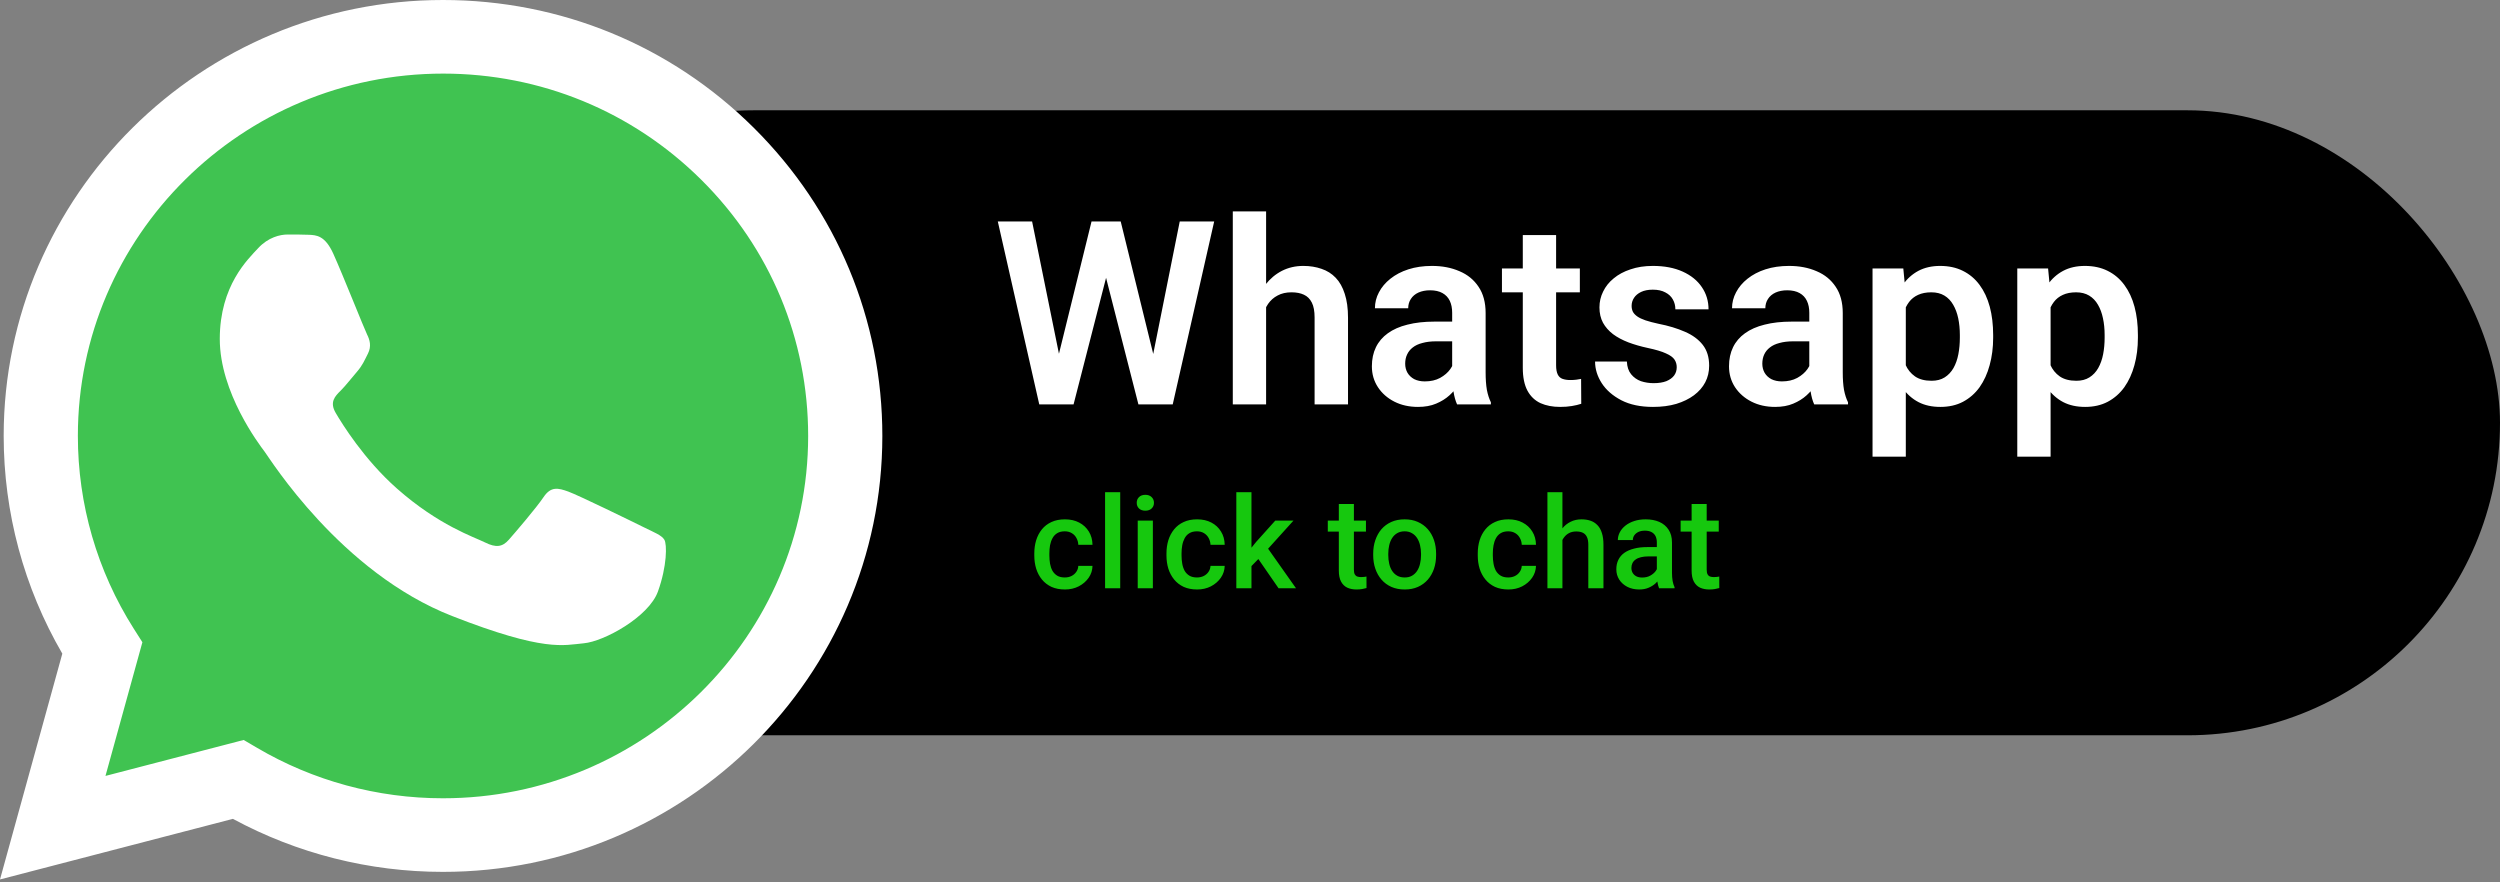 <svg width="68" height="24" viewBox="0 0 68 24" fill="none" xmlns="http://www.w3.org/2000/svg">
<rect x="0" y="0" width="68" height="24" fill="#808080" stroke="none"/>
<rect x="12" y="3" width="56" height="17" rx="8.5" fill="black"/>
<g clip-path="url(#clip0_5955_174)">
<path d="M0.512 11.856C0.512 13.873 1.043 15.842 2.052 17.577L0.416 23.507L6.531 21.916C8.223 22.829 10.118 23.308 12.044 23.308H12.049C18.406 23.308 23.582 18.175 23.584 11.865C23.586 8.808 22.387 5.933 20.209 3.77C18.031 1.607 15.134 0.415 12.048 0.414C5.69 0.414 0.515 5.547 0.512 11.856Z" fill="#40C351"/>
<path d="M0.1 11.853C0.1 13.942 0.65 15.981 1.695 17.779L0 23.921L6.335 22.273C8.08 23.217 10.045 23.715 12.045 23.715H12.05C18.636 23.715 23.997 18.398 24 11.862C24.001 8.695 22.759 5.717 20.503 3.476C18.247 1.236 15.247 0.001 12.05 0C5.463 0 0.103 5.317 0.1 11.853ZM3.873 17.469L3.636 17.096C2.642 15.528 2.117 13.715 2.118 11.853C2.12 6.421 6.575 2.002 12.054 2.002C14.707 2.003 17.201 3.029 19.076 4.891C20.951 6.753 21.983 9.229 21.982 11.861C21.98 17.294 17.524 21.713 12.05 21.713H12.046C10.264 21.713 8.516 21.238 6.991 20.34L6.628 20.127L2.869 21.105L3.873 17.469Z" fill="url(#paint0_linear_5955_174)"/>
<path d="M9.064 6.897C8.84 6.404 8.604 6.394 8.392 6.386C8.218 6.378 8.018 6.379 7.82 6.379C7.62 6.379 7.297 6.453 7.023 6.749C6.75 7.046 5.978 7.762 5.978 9.22C5.978 10.678 7.048 12.086 7.197 12.284C7.347 12.482 9.263 15.569 12.298 16.756C14.82 17.743 15.333 17.547 15.881 17.497C16.428 17.448 17.647 16.781 17.896 16.089C18.145 15.397 18.145 14.804 18.07 14.68C17.996 14.557 17.797 14.483 17.498 14.335C17.2 14.187 15.732 13.47 15.458 13.371C15.184 13.272 14.985 13.223 14.786 13.52C14.587 13.816 14.015 14.483 13.841 14.68C13.667 14.879 13.492 14.903 13.194 14.755C12.895 14.606 11.934 14.294 10.793 13.285C9.905 12.499 9.306 11.53 9.132 11.233C8.957 10.937 9.113 10.776 9.263 10.629C9.397 10.496 9.561 10.283 9.711 10.11C9.86 9.937 9.909 9.813 10.009 9.616C10.108 9.418 10.059 9.245 9.984 9.097C9.909 8.948 9.329 7.483 9.064 6.897Z" fill="white"/>
</g>
<path d="M28.699 10.046L29.69 6.023H30.227L30.261 6.871L29.201 11H28.634L28.699 10.046ZM28.073 6.023L28.887 10.033V11H28.268L27.14 6.023H28.073ZM31.29 10.016L32.089 6.023H33.026L31.898 11H31.279L31.29 10.016ZM30.483 6.023L31.474 10.06L31.532 11H30.965L29.909 6.868L29.95 6.023H30.483ZM34.438 5.75V11H33.532V5.75H34.438ZM34.294 9.018H34.027C34.027 8.76 34.062 8.523 34.13 8.307C34.198 8.09 34.295 7.902 34.42 7.743C34.546 7.581 34.695 7.456 34.868 7.367C35.044 7.278 35.237 7.233 35.449 7.233C35.632 7.233 35.797 7.26 35.945 7.312C36.095 7.362 36.224 7.443 36.331 7.555C36.438 7.666 36.52 7.812 36.577 7.992C36.636 8.17 36.666 8.386 36.666 8.642V11H35.757V8.635C35.757 8.464 35.732 8.329 35.682 8.231C35.632 8.131 35.56 8.059 35.466 8.016C35.375 7.973 35.262 7.951 35.128 7.951C34.982 7.951 34.857 7.98 34.752 8.037C34.647 8.091 34.56 8.168 34.492 8.266C34.426 8.364 34.376 8.476 34.342 8.604C34.31 8.732 34.294 8.869 34.294 9.018ZM39.499 10.214V8.508C39.499 8.383 39.478 8.275 39.435 8.184C39.391 8.092 39.325 8.022 39.236 7.972C39.148 7.922 39.035 7.896 38.898 7.896C38.777 7.896 38.671 7.917 38.58 7.958C38.491 7.999 38.423 8.057 38.375 8.132C38.327 8.205 38.303 8.29 38.303 8.385H37.398C37.398 8.233 37.434 8.088 37.507 7.951C37.58 7.812 37.683 7.689 37.818 7.582C37.955 7.473 38.117 7.387 38.307 7.326C38.498 7.264 38.712 7.233 38.949 7.233C39.23 7.233 39.479 7.281 39.698 7.377C39.919 7.47 40.092 7.612 40.217 7.801C40.345 7.99 40.409 8.228 40.409 8.515V10.128C40.409 10.313 40.42 10.471 40.443 10.604C40.468 10.733 40.504 10.846 40.552 10.942V11H39.633C39.59 10.907 39.556 10.788 39.534 10.645C39.511 10.499 39.499 10.355 39.499 10.214ZM39.626 8.748L39.633 9.284H39.062C38.921 9.284 38.797 9.299 38.69 9.329C38.582 9.356 38.495 9.397 38.426 9.452C38.358 9.504 38.307 9.568 38.273 9.643C38.238 9.716 38.221 9.799 38.221 9.893C38.221 9.984 38.242 10.066 38.283 10.139C38.326 10.212 38.388 10.27 38.467 10.313C38.549 10.354 38.645 10.374 38.754 10.374C38.914 10.374 39.053 10.343 39.171 10.279C39.29 10.213 39.382 10.133 39.448 10.04C39.514 9.946 39.55 9.857 39.554 9.773L39.814 10.163C39.782 10.256 39.734 10.355 39.67 10.46C39.607 10.565 39.525 10.663 39.424 10.754C39.324 10.845 39.203 10.92 39.062 10.979C38.921 11.039 38.757 11.068 38.57 11.068C38.331 11.068 38.116 11.021 37.927 10.925C37.738 10.829 37.589 10.698 37.48 10.532C37.37 10.365 37.315 10.176 37.315 9.964C37.315 9.768 37.352 9.595 37.425 9.445C37.498 9.294 37.606 9.168 37.749 9.065C37.893 8.961 38.071 8.882 38.283 8.83C38.497 8.775 38.742 8.748 39.018 8.748H39.626ZM42.972 7.302V7.951H40.853V7.302H42.972ZM41.42 6.393H42.326V9.934C42.326 10.043 42.341 10.127 42.371 10.187C42.4 10.246 42.445 10.286 42.504 10.306C42.563 10.327 42.634 10.337 42.716 10.337C42.775 10.337 42.83 10.334 42.88 10.327C42.93 10.32 42.972 10.313 43.006 10.306L43.01 10.983C42.935 11.008 42.849 11.028 42.753 11.044C42.66 11.06 42.554 11.068 42.435 11.068C42.233 11.068 42.055 11.034 41.902 10.966C41.75 10.895 41.631 10.782 41.547 10.627C41.463 10.47 41.42 10.263 41.42 10.005V6.393ZM45.607 9.988C45.607 9.911 45.587 9.841 45.546 9.78C45.505 9.718 45.427 9.662 45.313 9.612C45.202 9.56 45.038 9.511 44.821 9.465C44.63 9.424 44.453 9.373 44.291 9.312C44.13 9.25 43.991 9.176 43.874 9.089C43.758 9 43.667 8.897 43.601 8.778C43.537 8.658 43.505 8.519 43.505 8.361C43.505 8.209 43.538 8.065 43.605 7.931C43.671 7.794 43.766 7.674 43.892 7.572C44.017 7.467 44.17 7.385 44.35 7.326C44.53 7.264 44.732 7.233 44.958 7.233C45.273 7.233 45.542 7.285 45.768 7.387C45.996 7.49 46.17 7.631 46.291 7.811C46.412 7.989 46.472 8.189 46.472 8.413H45.57C45.57 8.315 45.547 8.226 45.502 8.146C45.458 8.066 45.391 8.002 45.3 7.955C45.209 7.904 45.094 7.879 44.955 7.879C44.829 7.879 44.723 7.9 44.637 7.941C44.552 7.982 44.489 8.035 44.445 8.102C44.402 8.168 44.38 8.241 44.38 8.32C44.38 8.38 44.392 8.433 44.415 8.481C44.44 8.527 44.48 8.569 44.534 8.607C44.589 8.646 44.663 8.681 44.756 8.713C44.852 8.745 44.969 8.776 45.108 8.806C45.384 8.86 45.624 8.933 45.83 9.024C46.037 9.113 46.199 9.232 46.315 9.38C46.431 9.528 46.489 9.717 46.489 9.947C46.489 10.111 46.454 10.262 46.383 10.398C46.313 10.533 46.21 10.65 46.076 10.751C45.941 10.851 45.781 10.929 45.594 10.986C45.407 11.041 45.196 11.068 44.961 11.068C44.622 11.068 44.335 11.008 44.1 10.887C43.865 10.764 43.688 10.609 43.567 10.422C43.446 10.233 43.386 10.037 43.386 9.834H44.251C44.257 9.978 44.296 10.093 44.367 10.18C44.437 10.266 44.526 10.329 44.633 10.368C44.743 10.404 44.858 10.422 44.978 10.422C45.115 10.422 45.23 10.404 45.324 10.368C45.417 10.329 45.488 10.278 45.536 10.214C45.584 10.148 45.607 10.073 45.607 9.988ZM49.213 10.214V8.508C49.213 8.383 49.192 8.275 49.148 8.184C49.105 8.092 49.039 8.022 48.95 7.972C48.861 7.922 48.748 7.896 48.612 7.896C48.491 7.896 48.385 7.917 48.294 7.958C48.205 7.999 48.137 8.057 48.089 8.132C48.041 8.205 48.017 8.29 48.017 8.385H47.111C47.111 8.233 47.148 8.088 47.221 7.951C47.294 7.812 47.397 7.689 47.532 7.582C47.669 7.473 47.831 7.387 48.02 7.326C48.212 7.264 48.426 7.233 48.663 7.233C48.943 7.233 49.193 7.281 49.412 7.377C49.633 7.47 49.806 7.612 49.931 7.801C50.059 7.99 50.123 8.228 50.123 8.515V10.128C50.123 10.313 50.134 10.471 50.157 10.604C50.182 10.733 50.218 10.846 50.266 10.942V11H49.347C49.303 10.907 49.27 10.788 49.248 10.645C49.225 10.499 49.213 10.355 49.213 10.214ZM49.34 8.748L49.347 9.284H48.776C48.635 9.284 48.51 9.299 48.403 9.329C48.296 9.356 48.209 9.397 48.14 9.452C48.072 9.504 48.02 9.568 47.986 9.643C47.952 9.716 47.935 9.799 47.935 9.893C47.935 9.984 47.956 10.066 47.997 10.139C48.04 10.212 48.101 10.27 48.181 10.313C48.263 10.354 48.359 10.374 48.468 10.374C48.628 10.374 48.767 10.343 48.885 10.279C49.004 10.213 49.096 10.133 49.162 10.04C49.228 9.946 49.264 9.857 49.268 9.773L49.528 10.163C49.496 10.256 49.448 10.355 49.384 10.46C49.321 10.565 49.238 10.663 49.138 10.754C49.038 10.845 48.917 10.92 48.776 10.979C48.635 11.039 48.471 11.068 48.284 11.068C48.044 11.068 47.83 11.021 47.641 10.925C47.452 10.829 47.303 10.698 47.193 10.532C47.084 10.365 47.029 10.176 47.029 9.964C47.029 9.768 47.066 9.595 47.139 9.445C47.212 9.294 47.32 9.168 47.463 9.065C47.607 8.961 47.785 8.882 47.997 8.83C48.211 8.775 48.456 8.748 48.731 8.748H49.34ZM51.838 8.013V12.422H50.933V7.302H51.77L51.838 8.013ZM54.214 9.113V9.185C54.214 9.454 54.182 9.703 54.118 9.934C54.057 10.162 53.965 10.361 53.845 10.532C53.724 10.7 53.574 10.832 53.394 10.928C53.216 11.022 53.011 11.068 52.778 11.068C52.55 11.068 52.352 11.025 52.184 10.938C52.015 10.85 51.873 10.724 51.756 10.562C51.64 10.401 51.547 10.213 51.476 9.999C51.408 9.782 51.356 9.546 51.322 9.291V9.062C51.356 8.791 51.408 8.545 51.476 8.324C51.547 8.1 51.64 7.908 51.756 7.746C51.873 7.582 52.014 7.456 52.18 7.367C52.349 7.278 52.546 7.233 52.772 7.233C53.006 7.233 53.212 7.278 53.39 7.367C53.57 7.456 53.722 7.583 53.845 7.75C53.968 7.916 54.06 8.114 54.122 8.344C54.183 8.574 54.214 8.831 54.214 9.113ZM53.308 9.185V9.113C53.308 8.949 53.293 8.798 53.264 8.659C53.234 8.517 53.188 8.394 53.127 8.29C53.065 8.182 52.986 8.099 52.888 8.04C52.79 7.981 52.671 7.951 52.532 7.951C52.393 7.951 52.274 7.974 52.173 8.02C52.073 8.065 51.991 8.13 51.927 8.214C51.863 8.299 51.813 8.399 51.777 8.515C51.743 8.629 51.72 8.756 51.709 8.895V9.462C51.729 9.631 51.769 9.782 51.828 9.916C51.887 10.051 51.974 10.158 52.088 10.238C52.204 10.318 52.355 10.357 52.539 10.357C52.678 10.357 52.797 10.327 52.895 10.265C52.992 10.204 53.072 10.119 53.134 10.012C53.195 9.903 53.24 9.778 53.267 9.636C53.294 9.495 53.308 9.345 53.308 9.185ZM55.776 8.013V12.422H54.87V7.302H55.708L55.776 8.013ZM58.151 9.113V9.185C58.151 9.454 58.12 9.703 58.056 9.934C57.994 10.162 57.903 10.361 57.782 10.532C57.661 10.7 57.511 10.832 57.331 10.928C57.153 11.022 56.948 11.068 56.716 11.068C56.488 11.068 56.29 11.025 56.121 10.938C55.953 10.85 55.81 10.724 55.694 10.562C55.578 10.401 55.484 10.213 55.414 9.999C55.345 9.782 55.294 9.546 55.26 9.291V9.062C55.294 8.791 55.345 8.545 55.414 8.324C55.484 8.1 55.578 7.908 55.694 7.746C55.81 7.582 55.951 7.456 56.118 7.367C56.286 7.278 56.483 7.233 56.709 7.233C56.944 7.233 57.15 7.278 57.328 7.367C57.508 7.456 57.659 7.583 57.782 7.75C57.905 7.916 57.998 8.114 58.059 8.344C58.121 8.574 58.151 8.831 58.151 9.113ZM57.246 9.185V9.113C57.246 8.949 57.231 8.798 57.201 8.659C57.172 8.517 57.126 8.394 57.065 8.29C57.003 8.182 56.923 8.099 56.825 8.04C56.727 7.981 56.609 7.951 56.47 7.951C56.331 7.951 56.211 7.974 56.111 8.02C56.011 8.065 55.928 8.13 55.865 8.214C55.801 8.299 55.751 8.399 55.714 8.515C55.68 8.629 55.657 8.756 55.646 8.895V9.462C55.666 9.631 55.706 9.782 55.766 9.916C55.825 10.051 55.911 10.158 56.025 10.238C56.142 10.318 56.292 10.357 56.477 10.357C56.616 10.357 56.734 10.327 56.832 10.265C56.93 10.204 57.01 10.119 57.071 10.012C57.133 9.903 57.177 9.778 57.205 9.636C57.232 9.495 57.246 9.345 57.246 9.185Z" fill="white"/>
<path d="M28.963 15.707C29.03 15.707 29.09 15.694 29.143 15.668C29.197 15.641 29.241 15.604 29.274 15.556C29.308 15.508 29.327 15.454 29.33 15.391H29.716C29.714 15.51 29.679 15.618 29.611 15.716C29.543 15.813 29.453 15.891 29.34 15.949C29.228 16.006 29.104 16.034 28.968 16.034C28.827 16.034 28.705 16.01 28.6 15.963C28.496 15.914 28.409 15.847 28.34 15.762C28.271 15.677 28.219 15.579 28.184 15.468C28.15 15.357 28.133 15.238 28.133 15.111V15.051C28.133 14.924 28.15 14.805 28.184 14.694C28.219 14.582 28.271 14.483 28.34 14.398C28.409 14.313 28.496 14.246 28.6 14.199C28.705 14.15 28.827 14.126 28.966 14.126C29.113 14.126 29.243 14.155 29.354 14.214C29.465 14.272 29.552 14.353 29.616 14.457C29.68 14.56 29.714 14.681 29.716 14.818H29.33C29.327 14.75 29.31 14.689 29.279 14.634C29.25 14.579 29.208 14.534 29.153 14.502C29.1 14.469 29.036 14.452 28.961 14.452C28.878 14.452 28.81 14.469 28.755 14.503C28.701 14.536 28.658 14.582 28.628 14.639C28.597 14.696 28.575 14.76 28.561 14.832C28.549 14.902 28.543 14.975 28.543 15.051V15.111C28.543 15.186 28.549 15.26 28.561 15.332C28.574 15.403 28.595 15.467 28.626 15.524C28.658 15.579 28.701 15.624 28.755 15.658C28.81 15.691 28.879 15.707 28.963 15.707ZM30.47 13.387V16H30.058V13.387H30.47ZM31.358 14.16V16H30.946V14.16H31.358ZM30.919 13.677C30.919 13.614 30.939 13.563 30.98 13.522C31.022 13.48 31.08 13.459 31.153 13.459C31.226 13.459 31.283 13.48 31.325 13.522C31.367 13.563 31.388 13.614 31.388 13.677C31.388 13.738 31.367 13.789 31.325 13.83C31.283 13.87 31.226 13.891 31.153 13.891C31.08 13.891 31.022 13.87 30.98 13.83C30.939 13.789 30.919 13.738 30.919 13.677ZM32.558 15.707C32.625 15.707 32.685 15.694 32.739 15.668C32.793 15.641 32.837 15.604 32.87 15.556C32.904 15.508 32.922 15.454 32.926 15.391H33.312C33.309 15.51 33.274 15.618 33.206 15.716C33.138 15.813 33.048 15.891 32.936 15.949C32.824 16.006 32.699 16.034 32.563 16.034C32.423 16.034 32.3 16.01 32.196 15.963C32.092 15.914 32.005 15.847 31.936 15.762C31.867 15.677 31.814 15.579 31.779 15.468C31.745 15.357 31.728 15.238 31.728 15.111V15.051C31.728 14.924 31.745 14.805 31.779 14.694C31.814 14.582 31.867 14.483 31.936 14.398C32.005 14.313 32.092 14.246 32.196 14.199C32.3 14.15 32.422 14.126 32.562 14.126C32.709 14.126 32.838 14.155 32.95 14.214C33.061 14.272 33.148 14.353 33.211 14.457C33.276 14.56 33.309 14.681 33.312 14.818H32.926C32.922 14.75 32.905 14.689 32.875 14.634C32.845 14.579 32.803 14.534 32.749 14.502C32.696 14.469 32.631 14.452 32.557 14.452C32.474 14.452 32.405 14.469 32.351 14.503C32.296 14.536 32.254 14.582 32.223 14.639C32.193 14.696 32.17 14.76 32.157 14.832C32.144 14.902 32.138 14.975 32.138 15.051V15.111C32.138 15.186 32.144 15.26 32.157 15.332C32.169 15.403 32.191 15.467 32.221 15.524C32.253 15.579 32.296 15.624 32.351 15.658C32.405 15.691 32.474 15.707 32.558 15.707ZM34.04 13.387V16H33.628V13.387H34.04ZM35.183 14.16L34.382 15.047L33.943 15.496L33.836 15.15L34.167 14.74L34.688 14.16H35.183ZM34.776 16L34.179 15.136L34.438 14.848L35.251 16H34.776ZM37.154 14.16V14.459H36.116V14.16H37.154ZM36.416 13.709H36.826V15.491C36.826 15.548 36.834 15.592 36.849 15.622C36.867 15.652 36.89 15.672 36.919 15.682C36.949 15.692 36.983 15.697 37.023 15.697C37.051 15.697 37.079 15.695 37.105 15.692C37.131 15.689 37.152 15.685 37.168 15.682L37.169 15.995C37.135 16.005 37.096 16.014 37.05 16.022C37.006 16.03 36.955 16.034 36.897 16.034C36.803 16.034 36.72 16.018 36.647 15.985C36.575 15.951 36.518 15.896 36.477 15.82C36.436 15.744 36.416 15.643 36.416 15.517V13.709ZM37.351 15.1V15.061C37.351 14.928 37.37 14.805 37.409 14.692C37.448 14.578 37.503 14.478 37.576 14.394C37.65 14.309 37.739 14.244 37.844 14.197C37.951 14.149 38.071 14.126 38.205 14.126C38.34 14.126 38.46 14.149 38.566 14.197C38.672 14.244 38.762 14.309 38.836 14.394C38.91 14.478 38.966 14.578 39.005 14.692C39.043 14.805 39.062 14.928 39.062 15.061V15.1C39.062 15.233 39.043 15.356 39.005 15.469C38.966 15.583 38.91 15.682 38.836 15.767C38.762 15.851 38.673 15.917 38.567 15.964C38.462 16.011 38.342 16.034 38.209 16.034C38.074 16.034 37.953 16.011 37.846 15.964C37.741 15.917 37.651 15.851 37.578 15.767C37.504 15.682 37.448 15.583 37.409 15.469C37.37 15.356 37.351 15.233 37.351 15.1ZM37.761 15.061V15.1C37.761 15.183 37.77 15.261 37.787 15.335C37.804 15.409 37.83 15.473 37.867 15.529C37.903 15.584 37.949 15.628 38.006 15.66C38.063 15.692 38.13 15.707 38.209 15.707C38.285 15.707 38.35 15.692 38.406 15.66C38.462 15.628 38.509 15.584 38.545 15.529C38.581 15.473 38.608 15.409 38.625 15.335C38.643 15.261 38.652 15.183 38.652 15.1V15.061C38.652 14.979 38.643 14.902 38.625 14.83C38.608 14.756 38.581 14.691 38.544 14.634C38.507 14.578 38.461 14.533 38.404 14.502C38.349 14.469 38.282 14.452 38.205 14.452C38.128 14.452 38.061 14.469 38.004 14.502C37.949 14.533 37.903 14.578 37.867 14.634C37.83 14.691 37.804 14.756 37.787 14.83C37.77 14.902 37.761 14.979 37.761 15.061ZM41.025 15.707C41.092 15.707 41.152 15.694 41.205 15.668C41.26 15.641 41.303 15.604 41.336 15.556C41.37 15.508 41.389 15.454 41.392 15.391H41.779C41.776 15.51 41.741 15.618 41.673 15.716C41.605 15.813 41.515 15.891 41.403 15.949C41.29 16.006 41.166 16.034 41.03 16.034C40.89 16.034 40.767 16.01 40.663 15.963C40.559 15.914 40.472 15.847 40.403 15.762C40.333 15.677 40.281 15.579 40.246 15.468C40.212 15.357 40.195 15.238 40.195 15.111V15.051C40.195 14.924 40.212 14.805 40.246 14.694C40.281 14.582 40.333 14.483 40.403 14.398C40.472 14.313 40.559 14.246 40.663 14.199C40.767 14.15 40.889 14.126 41.029 14.126C41.176 14.126 41.305 14.155 41.416 14.214C41.527 14.272 41.615 14.353 41.678 14.457C41.743 14.56 41.776 14.681 41.779 14.818H41.392C41.389 14.75 41.372 14.689 41.341 14.634C41.312 14.579 41.27 14.534 41.216 14.502C41.162 14.469 41.098 14.452 41.023 14.452C40.941 14.452 40.872 14.469 40.818 14.503C40.763 14.536 40.721 14.582 40.69 14.639C40.659 14.696 40.637 14.76 40.624 14.832C40.611 14.902 40.605 14.975 40.605 15.051V15.111C40.605 15.186 40.611 15.26 40.624 15.332C40.636 15.403 40.658 15.467 40.688 15.524C40.72 15.579 40.763 15.624 40.818 15.658C40.872 15.691 40.941 15.707 41.025 15.707ZM42.498 13.387V16H42.09V13.387H42.498ZM42.427 15.012L42.294 15.01C42.295 14.883 42.313 14.766 42.347 14.658C42.382 14.55 42.431 14.457 42.493 14.377C42.556 14.297 42.632 14.235 42.721 14.192C42.809 14.148 42.907 14.126 43.015 14.126C43.106 14.126 43.187 14.138 43.26 14.163C43.334 14.188 43.397 14.228 43.45 14.284C43.504 14.338 43.544 14.41 43.571 14.498C43.6 14.585 43.614 14.692 43.614 14.818V16H43.202V14.815C43.202 14.726 43.189 14.656 43.163 14.604C43.138 14.551 43.101 14.514 43.053 14.491C43.004 14.467 42.944 14.456 42.874 14.456C42.8 14.456 42.735 14.47 42.678 14.5C42.623 14.529 42.576 14.57 42.539 14.621C42.501 14.672 42.473 14.731 42.454 14.797C42.436 14.864 42.427 14.936 42.427 15.012ZM45.066 15.631V14.753C45.066 14.688 45.054 14.631 45.031 14.583C45.007 14.536 44.971 14.499 44.922 14.473C44.874 14.447 44.814 14.434 44.741 14.434C44.675 14.434 44.617 14.445 44.568 14.467C44.519 14.49 44.481 14.521 44.454 14.559C44.427 14.598 44.413 14.642 44.413 14.69H44.005C44.005 14.618 44.023 14.547 44.058 14.479C44.093 14.411 44.144 14.351 44.211 14.297C44.278 14.244 44.358 14.202 44.451 14.172C44.544 14.141 44.648 14.126 44.764 14.126C44.902 14.126 45.024 14.149 45.131 14.195C45.239 14.242 45.323 14.312 45.384 14.406C45.447 14.499 45.478 14.616 45.478 14.757V15.575C45.478 15.659 45.484 15.734 45.495 15.801C45.507 15.867 45.525 15.924 45.548 15.973V16H45.127C45.108 15.956 45.093 15.9 45.082 15.832C45.071 15.762 45.066 15.695 45.066 15.631ZM45.126 14.881L45.129 15.134H44.835C44.759 15.134 44.692 15.142 44.634 15.156C44.576 15.17 44.528 15.19 44.49 15.218C44.451 15.245 44.422 15.278 44.403 15.316C44.384 15.355 44.374 15.399 44.374 15.447C44.374 15.496 44.385 15.541 44.408 15.582C44.431 15.621 44.464 15.652 44.507 15.675C44.551 15.698 44.604 15.709 44.667 15.709C44.751 15.709 44.824 15.692 44.886 15.658C44.95 15.623 44.999 15.581 45.036 15.531C45.072 15.479 45.091 15.431 45.093 15.386L45.226 15.568C45.213 15.614 45.189 15.664 45.156 15.718C45.124 15.771 45.081 15.822 45.027 15.871C44.975 15.918 44.912 15.957 44.838 15.988C44.766 16.019 44.682 16.034 44.587 16.034C44.467 16.034 44.359 16.01 44.265 15.963C44.171 15.914 44.097 15.849 44.044 15.767C43.991 15.684 43.964 15.591 43.964 15.486C43.964 15.389 43.982 15.303 44.019 15.228C44.056 15.152 44.11 15.088 44.182 15.037C44.254 14.986 44.343 14.948 44.447 14.922C44.551 14.894 44.671 14.881 44.804 14.881H45.126ZM46.75 14.16V14.459H45.713V14.16H46.75ZM46.012 13.709H46.422V15.491C46.422 15.548 46.43 15.592 46.446 15.622C46.463 15.652 46.486 15.672 46.515 15.682C46.545 15.692 46.58 15.697 46.619 15.697C46.648 15.697 46.675 15.695 46.701 15.692C46.727 15.689 46.748 15.685 46.764 15.682L46.765 15.995C46.731 16.005 46.692 16.014 46.646 16.022C46.602 16.03 46.551 16.034 46.493 16.034C46.399 16.034 46.316 16.018 46.243 15.985C46.171 15.951 46.114 15.896 46.073 15.82C46.032 15.744 46.012 15.643 46.012 15.517V13.709Z" fill="#16C80E"/>
<defs>
<linearGradient id="paint0_linear_5955_174" x1="1200" y1="2392.07" x2="1200" y2="0" gradientUnits="userSpaceOnUse">
<stop stop-color="#F9F9F9"/>
<stop offset="1" stop-color="white"/>
</linearGradient>
<clipPath id="clip0_5955_174">
<rect width="24" height="24" fill="white"/>
</clipPath>
</defs>
</svg>
